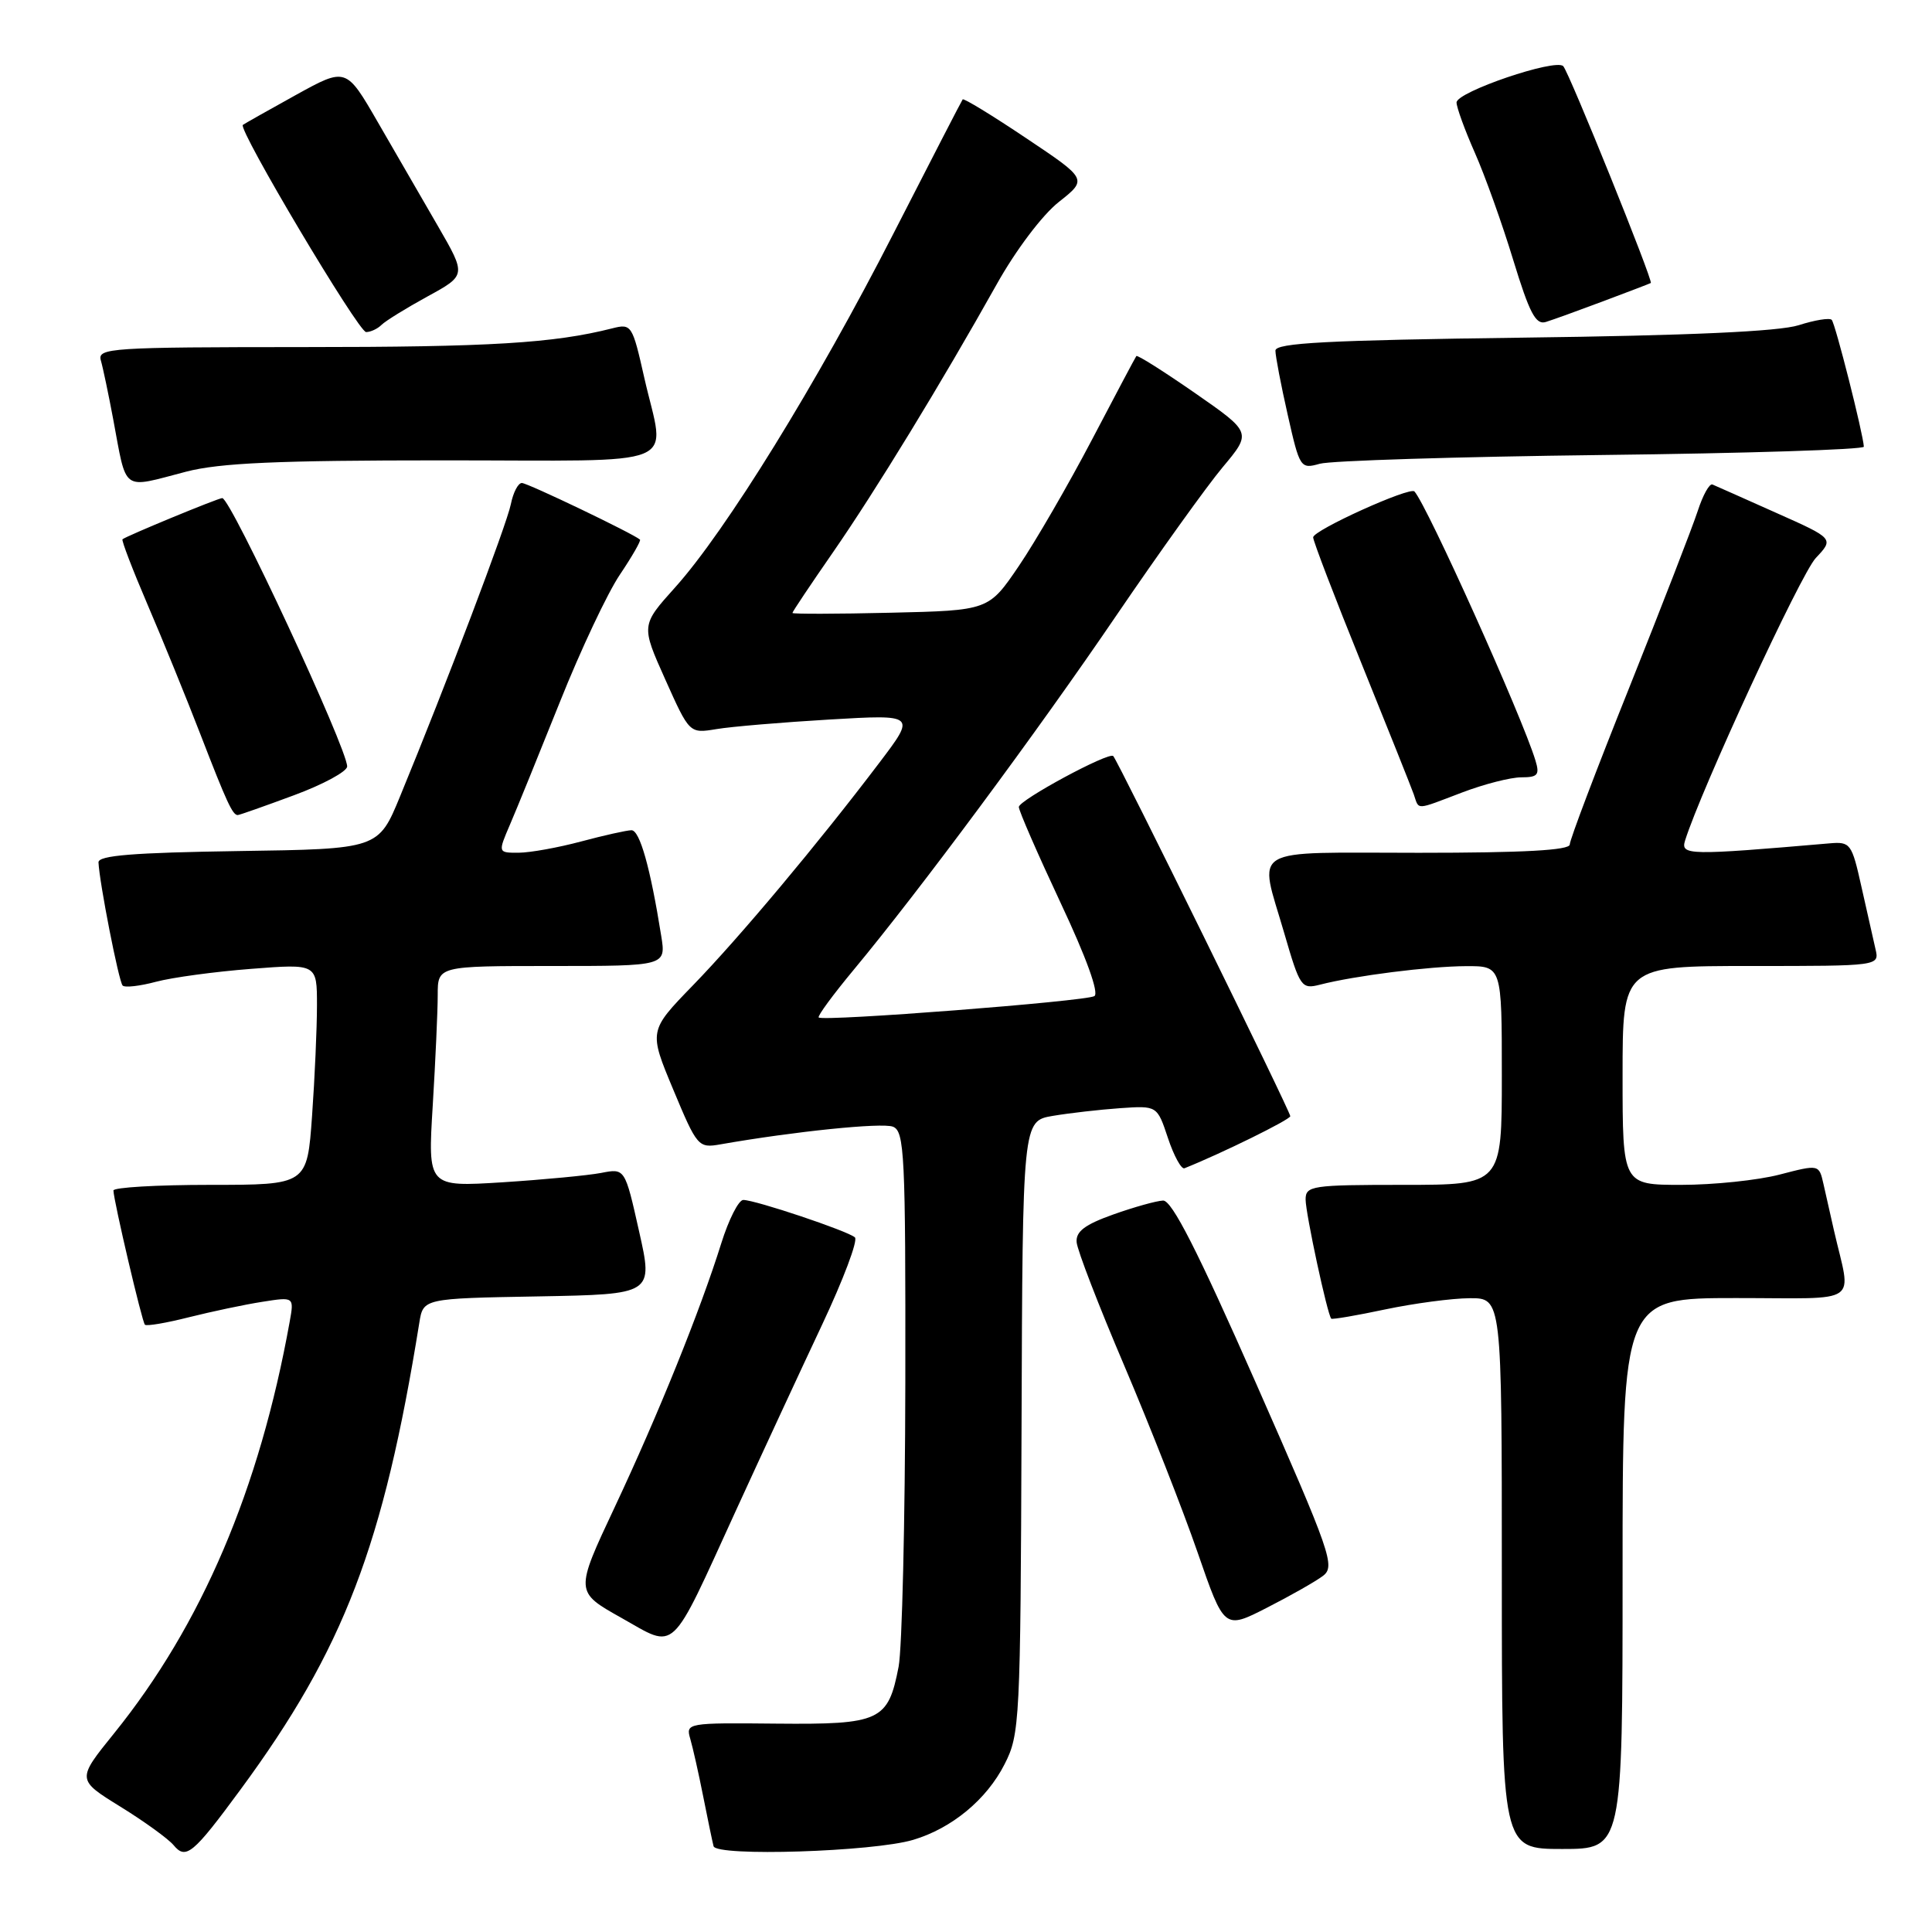 <?xml version="1.0" encoding="UTF-8" standalone="no"?>
<!DOCTYPE svg PUBLIC "-//W3C//DTD SVG 1.1//EN" "http://www.w3.org/Graphics/SVG/1.1/DTD/svg11.dtd" >
<svg xmlns="http://www.w3.org/2000/svg" xmlns:xlink="http://www.w3.org/1999/xlink" version="1.1" viewBox="0 0 256 256">
 <g >
 <path fill="currentColor"
d=" M 31.86 237.14 C 45.56 218.52 50.80 204.83 55.56 175.28 C 56.08 172.05 56.08 172.05 71.32 171.78 C 86.56 171.50 86.56 171.50 84.68 163.15 C 82.81 154.80 82.81 154.80 79.65 155.42 C 77.92 155.75 72.04 156.31 66.59 156.66 C 56.68 157.28 56.68 157.28 57.34 146.49 C 57.70 140.55 58.00 133.96 58.00 131.84 C 58.00 128.00 58.00 128.00 73.13 128.00 C 88.26 128.00 88.26 128.00 87.61 123.98 C 86.17 114.95 84.77 110.00 83.67 110.01 C 83.03 110.02 80.03 110.69 77.00 111.50 C 73.97 112.31 70.26 112.98 68.74 112.99 C 65.97 113.00 65.97 113.00 67.58 109.25 C 68.47 107.19 71.44 99.88 74.19 93.01 C 76.93 86.14 80.51 78.55 82.14 76.14 C 83.76 73.73 84.96 71.64 84.80 71.50 C 83.90 70.71 69.91 64.00 69.15 64.00 C 68.65 64.00 68.00 65.26 67.69 66.81 C 67.15 69.50 59.08 90.80 53.02 105.50 C 50.14 112.50 50.14 112.50 31.57 112.77 C 17.67 112.98 13.01 113.35 13.05 114.27 C 13.17 116.95 15.74 130.07 16.25 130.59 C 16.55 130.89 18.54 130.66 20.67 130.09 C 22.80 129.52 28.47 128.75 33.27 128.38 C 42.00 127.70 42.00 127.70 42.00 133.20 C 42.00 136.22 41.71 142.81 41.35 147.85 C 40.70 157.00 40.70 157.00 27.85 157.00 C 20.78 157.00 15.01 157.34 15.03 157.75 C 15.08 159.20 18.82 175.15 19.20 175.53 C 19.41 175.75 22.04 175.30 25.04 174.54 C 28.04 173.79 32.41 172.86 34.74 172.50 C 38.98 171.83 38.98 171.83 38.38 175.16 C 34.38 197.34 26.73 215.28 15.13 229.66 C 10.16 235.81 10.16 235.81 15.93 239.38 C 19.11 241.34 22.28 243.64 22.99 244.48 C 24.63 246.47 25.57 245.69 31.86 237.14 Z  M 121.00 243.79 C 126.11 242.27 130.73 238.46 133.11 233.77 C 135.13 229.82 135.22 228.16 135.36 189.10 C 135.50 148.54 135.50 148.54 139.50 147.86 C 141.70 147.49 145.71 147.03 148.41 146.84 C 153.33 146.50 153.33 146.50 154.76 150.80 C 155.55 153.17 156.54 154.97 156.95 154.80 C 161.88 152.83 170.95 148.36 170.97 147.90 C 171.00 147.32 148.14 100.82 147.51 100.18 C 146.93 99.59 135.00 106.03 135.00 106.93 C 135.00 107.43 137.49 113.13 140.52 119.60 C 143.95 126.88 145.65 131.60 145.01 131.99 C 143.89 132.68 109.04 135.38 108.48 134.82 C 108.30 134.63 110.39 131.79 113.13 128.49 C 121.80 118.06 137.40 97.03 147.96 81.50 C 153.58 73.25 159.90 64.43 162.01 61.91 C 165.86 57.31 165.86 57.31 158.34 52.08 C 154.20 49.21 150.71 47.00 150.57 47.18 C 150.44 47.35 147.78 52.36 144.67 58.30 C 141.55 64.25 137.20 71.76 135.00 75.00 C 131.00 80.89 131.00 80.89 118.00 81.19 C 110.85 81.36 105.00 81.37 105.00 81.22 C 105.00 81.06 107.41 77.46 110.35 73.22 C 115.99 65.08 124.73 50.77 132.08 37.65 C 134.59 33.16 138.11 28.49 140.29 26.77 C 144.11 23.75 144.11 23.75 135.96 18.30 C 131.49 15.30 127.70 12.99 127.56 13.17 C 127.42 13.35 123.28 21.38 118.36 31.00 C 108.25 50.79 96.16 70.38 89.46 77.83 C 84.94 82.86 84.94 82.86 88.15 90.03 C 91.36 97.20 91.36 97.20 94.93 96.61 C 96.89 96.28 103.65 95.71 109.93 95.34 C 121.37 94.67 121.37 94.67 116.50 101.09 C 108.40 111.78 98.03 124.16 91.83 130.55 C 85.96 136.60 85.96 136.60 89.21 144.38 C 92.38 151.97 92.53 152.15 95.48 151.63 C 105.23 149.92 116.86 148.73 118.31 149.29 C 119.85 149.88 120.00 152.89 119.96 183.22 C 119.93 201.52 119.53 218.46 119.07 220.85 C 117.68 228.04 116.66 228.52 102.87 228.39 C 91.07 228.27 90.85 228.31 91.46 230.39 C 91.80 231.55 92.57 234.97 93.17 238.00 C 93.77 241.03 94.39 244.01 94.55 244.63 C 94.92 246.03 115.71 245.37 121.00 243.79 Z  M 215.00 208.50 C 215.00 172.00 215.00 172.00 230.02 172.00 C 246.89 172.00 245.31 173.10 243.00 163.00 C 242.56 161.07 241.94 158.33 241.62 156.89 C 241.03 154.28 241.03 154.28 235.80 155.64 C 232.92 156.39 227.06 157.00 222.78 157.00 C 215.00 157.00 215.00 157.00 215.00 142.50 C 215.00 128.00 215.00 128.00 232.02 128.00 C 249.04 128.00 249.04 128.00 248.51 125.75 C 248.22 124.51 247.39 120.80 246.65 117.50 C 245.37 111.75 245.19 111.51 242.41 111.75 C 223.72 113.36 222.67 113.34 223.28 111.38 C 225.37 104.68 238.61 76.04 240.60 73.94 C 243.02 71.37 243.02 71.37 235.32 67.94 C 231.09 66.05 227.30 64.36 226.91 64.20 C 226.51 64.03 225.64 65.61 224.96 67.70 C 224.28 69.79 220.19 80.34 215.87 91.15 C 211.54 101.95 208.00 111.29 208.00 111.90 C 208.00 112.66 201.92 113.00 188.00 113.00 C 165.06 113.00 166.78 111.97 170.17 123.65 C 172.26 130.84 172.45 131.10 174.92 130.47 C 179.51 129.29 189.38 128.04 194.25 128.02 C 199.00 128.00 199.00 128.00 199.00 142.50 C 199.00 157.00 199.00 157.00 186.00 157.00 C 173.81 157.00 173.00 157.12 173.00 158.94 C 173.00 160.78 175.89 174.23 176.40 174.73 C 176.53 174.86 179.76 174.31 183.57 173.50 C 187.38 172.70 192.41 172.03 194.75 172.02 C 199.00 172.00 199.00 172.00 199.00 208.50 C 199.00 245.00 199.00 245.00 207.00 245.00 C 215.00 245.00 215.00 245.00 215.00 208.50 Z  M 97.53 200.12 C 100.96 192.63 106.08 181.59 108.91 175.58 C 111.74 169.57 113.71 164.35 113.28 163.96 C 112.34 163.11 100.07 159.00 98.49 159.00 C 97.87 159.00 96.56 161.59 95.57 164.75 C 92.78 173.67 87.23 187.41 81.45 199.71 C 76.18 210.92 76.18 210.92 82.31 214.36 C 89.73 218.53 88.64 219.55 97.53 200.12 Z  M 175.29 208.82 C 176.96 207.56 176.39 205.90 166.40 183.23 C 158.68 165.71 155.27 159.02 154.11 159.08 C 153.22 159.12 150.25 159.95 147.50 160.93 C 143.74 162.27 142.54 163.18 142.66 164.60 C 142.74 165.65 145.59 173.03 148.99 181.00 C 152.38 188.97 156.75 200.09 158.69 205.71 C 162.22 215.92 162.22 215.92 167.86 213.04 C 170.96 211.46 174.31 209.56 175.29 208.82 Z  M 38.94 105.38 C 42.82 103.95 46.00 102.22 46.00 101.56 C 46.00 99.16 30.57 66.00 29.45 66.00 C 28.90 66.00 16.68 71.05 16.23 71.46 C 16.08 71.60 17.57 75.49 19.55 80.11 C 21.53 84.72 24.69 92.48 26.57 97.34 C 30.05 106.34 30.82 108.00 31.50 108.00 C 31.71 108.00 35.06 106.82 38.94 105.38 Z  M 193.76 105.00 C 196.65 103.90 200.17 103.00 201.58 103.00 C 203.77 103.00 204.04 102.68 203.45 100.75 C 201.68 94.93 189.10 66.96 187.42 65.12 C 186.82 64.46 174.00 70.26 174.00 71.20 C 174.00 71.69 176.86 79.16 180.36 87.80 C 183.85 96.43 186.99 104.29 187.33 105.25 C 188.07 107.38 187.44 107.40 193.76 105.00 Z  M 24.66 62.50 C 29.12 61.34 36.79 61.00 58.71 61.00 C 91.18 61.00 88.13 62.25 85.37 50.05 C 83.79 43.04 83.68 42.86 81.12 43.51 C 73.35 45.48 64.96 45.99 40.18 45.99 C 14.64 46.00 12.90 46.11 13.36 47.75 C 13.64 48.71 14.37 52.20 14.99 55.50 C 16.84 65.36 16.01 64.75 24.66 62.50 Z  M 212.25 60.29 C 231.36 60.07 246.98 59.57 246.97 59.19 C 246.88 57.48 243.18 42.84 242.71 42.38 C 242.42 42.09 240.46 42.41 238.34 43.09 C 235.75 43.92 223.87 44.46 201.75 44.74 C 175.83 45.08 169.00 45.44 169.00 46.46 C 169.00 47.17 169.73 51.00 170.63 54.97 C 172.22 62.02 172.32 62.17 174.88 61.45 C 176.32 61.04 193.14 60.52 212.25 60.29 Z  M 50.55 43.05 C 51.07 42.53 53.82 40.83 56.65 39.28 C 61.79 36.47 61.79 36.47 58.04 29.98 C 55.98 26.42 52.39 20.22 50.07 16.20 C 45.86 8.91 45.86 8.91 39.18 12.60 C 35.51 14.63 32.36 16.41 32.18 16.55 C 31.49 17.10 47.50 44.00 48.51 44.00 C 49.11 44.00 50.03 43.57 50.55 43.05 Z  M 212.50 39.89 C 215.80 38.65 218.61 37.58 218.74 37.50 C 219.10 37.28 207.92 9.60 207.14 8.77 C 206.13 7.71 193.00 12.18 193.00 13.58 C 193.00 14.22 194.09 17.22 195.42 20.23 C 196.76 23.25 199.05 29.65 200.51 34.45 C 202.67 41.51 203.50 43.09 204.84 42.66 C 205.75 42.38 209.20 41.13 212.50 39.89 Z "/>
</g>
</svg>